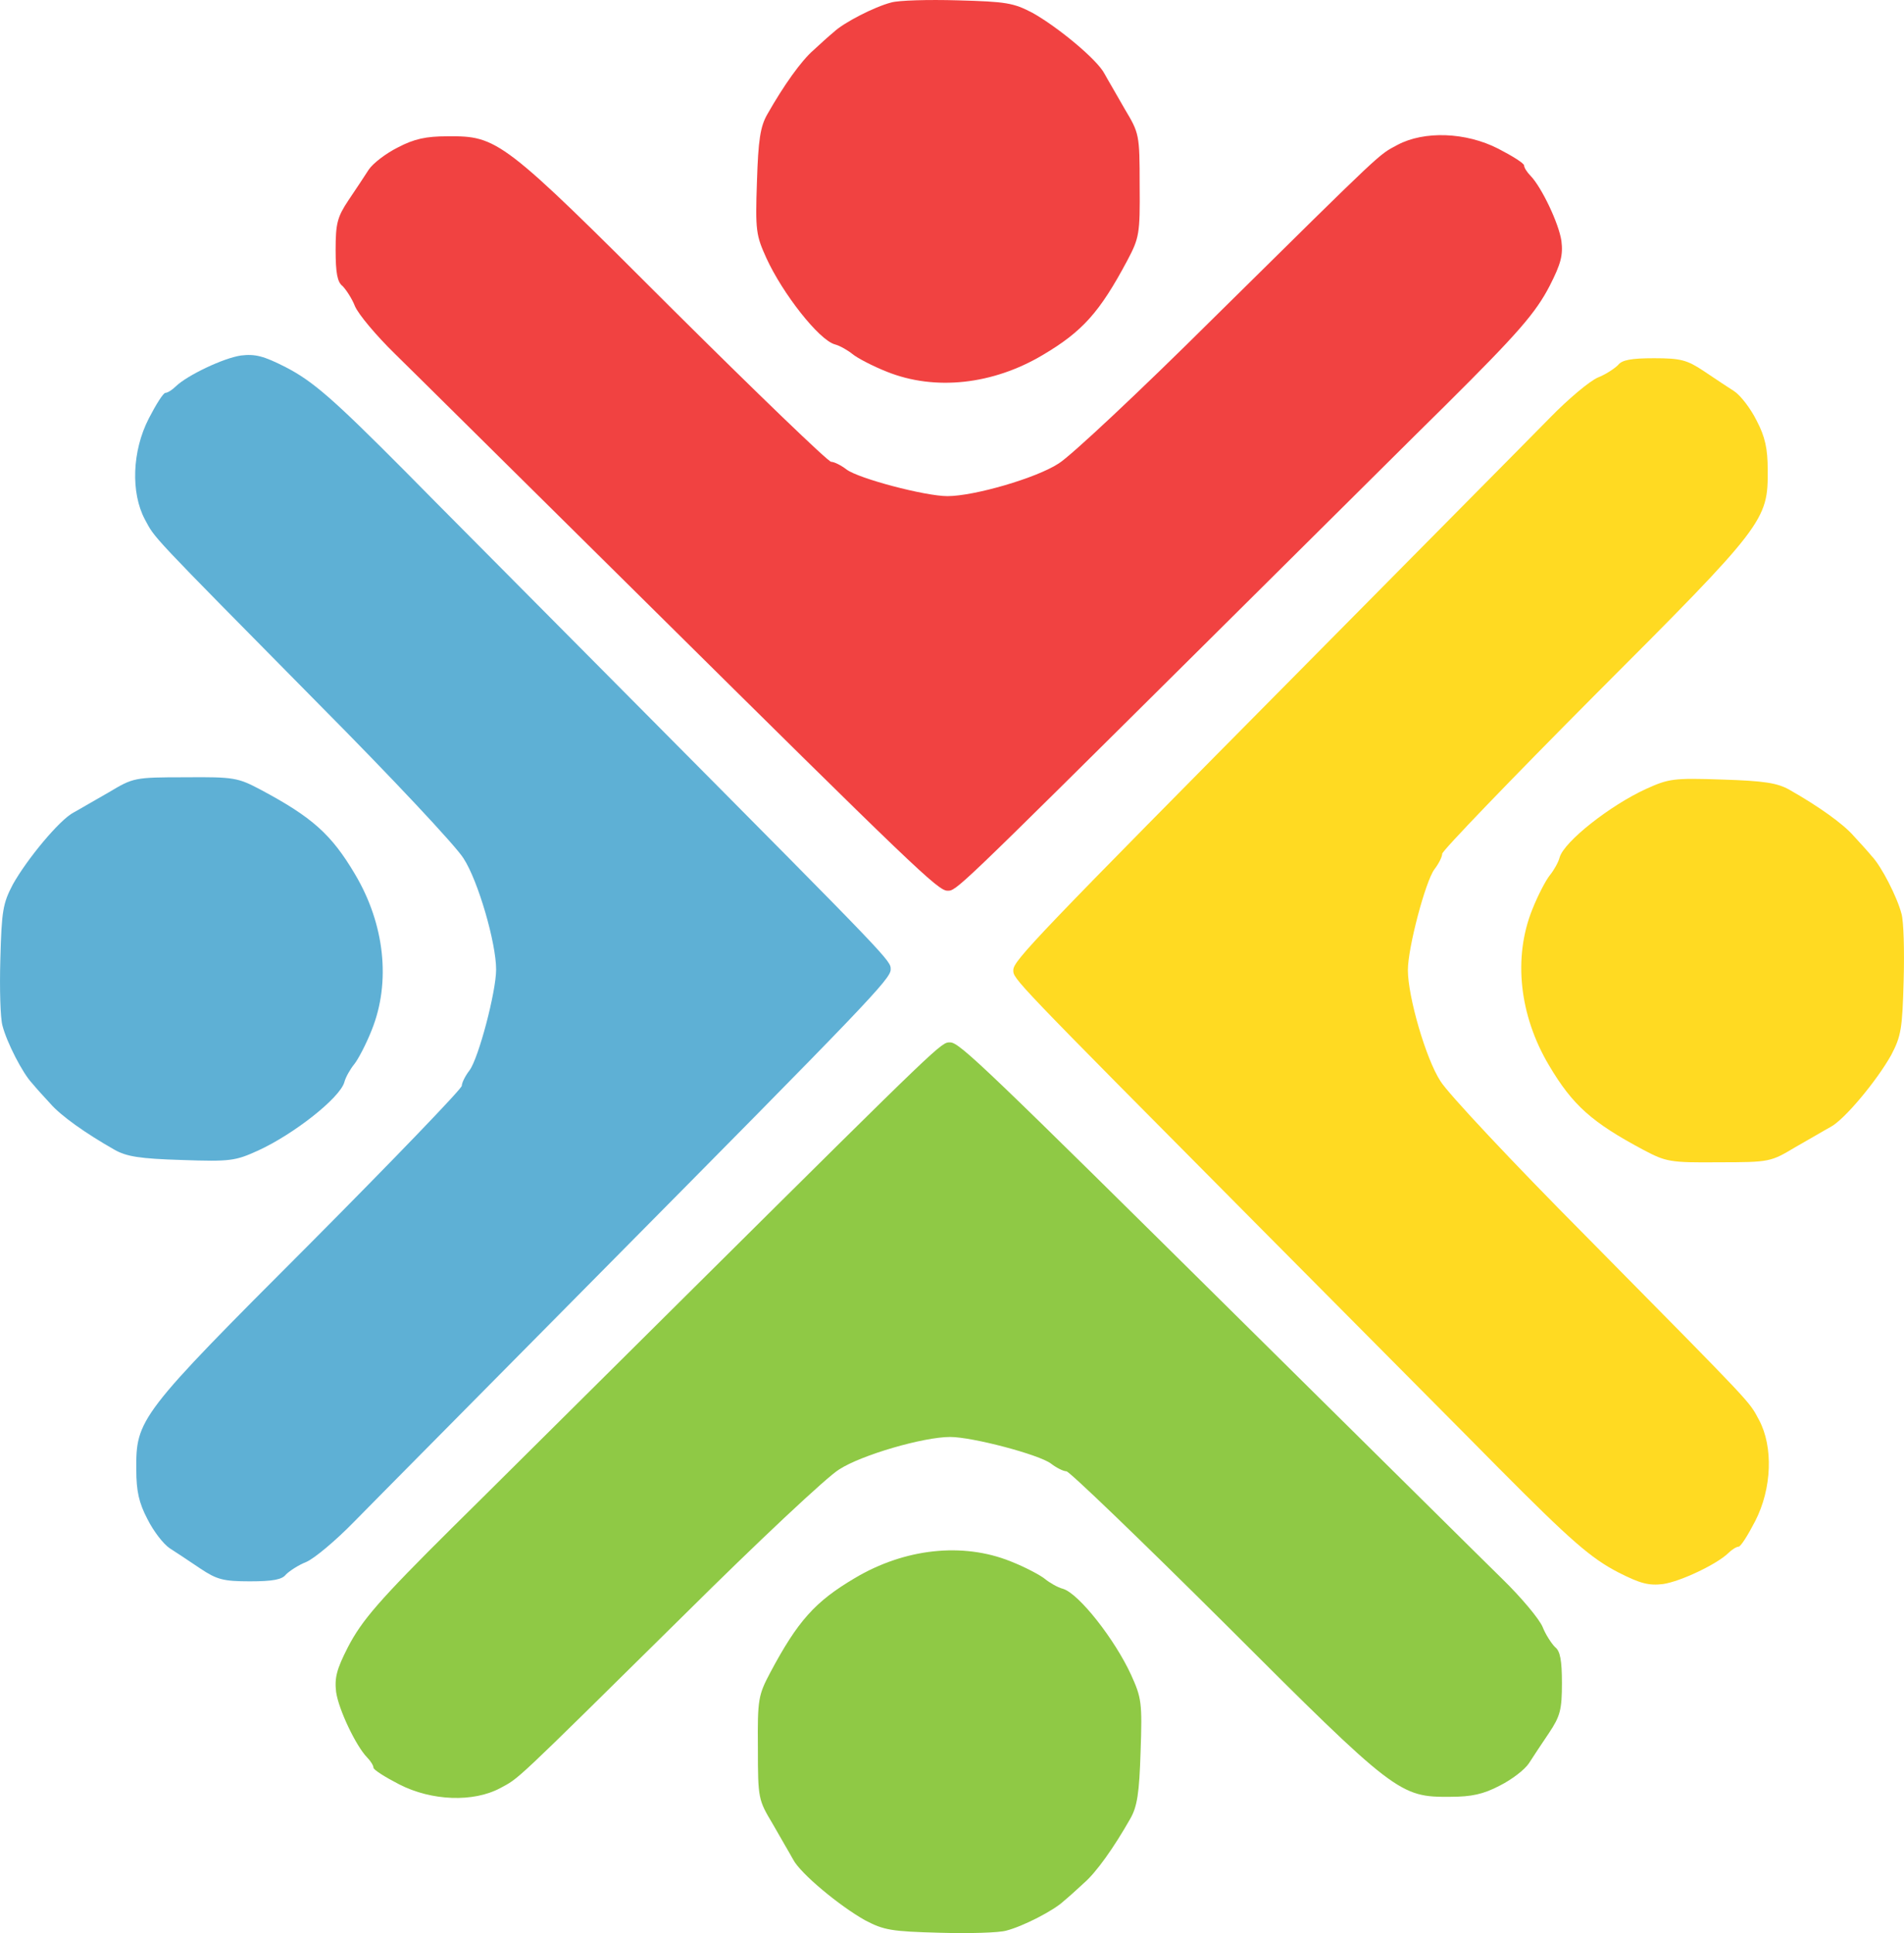 <svg width="590" height="599" viewBox="0 0 590 599" fill="none" xmlns="http://www.w3.org/2000/svg">
<g clip-path="url(#clip0_71_77)">
<path d="M276.171 0.771C270.986 2.1 261.414 7.017 258.356 9.941C256.893 11.137 254.101 13.662 252.107 15.522C248.252 18.845 242.801 26.553 237.749 35.457C235.621 39.178 234.957 43.298 234.558 56.322C234.026 71.472 234.292 72.934 237.483 79.977C242.535 91.008 253.703 105.228 258.622 106.689C260.217 107.088 262.743 108.55 264.206 109.746C265.668 110.942 270.454 113.467 274.842 115.195C289.732 121.175 307.681 119.182 323.103 110.012C335.467 102.703 340.785 96.722 349.294 80.775C353.017 73.731 353.283 72.535 353.15 57.385C353.15 41.57 353.017 41.304 348.497 33.729C346.103 29.476 343.179 24.559 342.248 22.832C339.988 18.446 327.756 8.346 319.912 3.96C314.062 0.904 311.802 0.505 296.779 0.106C287.605 -0.16 278.431 0.106 276.171 0.771Z" fill="#F14241"/>
<path d="M123.278 45.69C119.555 47.55 115.567 50.607 114.237 52.6C113.041 54.461 110.249 58.714 107.989 62.036C104.532 67.219 104 69.213 104 77.452C104 84.496 104.532 87.419 106.127 88.615C107.191 89.679 109.052 92.469 109.983 94.862C111.046 97.387 116.63 104.032 122.347 109.613C128.064 115.195 162.631 149.482 199.193 185.63C283.218 268.823 290.663 276 293.588 276C296.38 276 295.582 276.797 372.694 200.249C407.66 165.563 441.429 131.94 447.944 125.561C470.412 103.234 475.863 96.988 480.251 88.483C483.708 81.705 484.372 79.047 483.84 74.661C483.043 69.213 477.725 58.049 474.268 54.461C473.204 53.398 472.274 51.936 472.274 51.272C472.274 50.607 468.684 48.348 464.297 46.089C454.192 40.906 441.296 40.507 433.053 44.892C426.938 48.215 429.862 45.424 375.884 98.716C353.283 121.175 331.745 141.375 328.022 143.635C321.109 148.153 301.831 153.735 293.588 153.735C286.674 153.735 266.067 148.286 262.344 145.495C260.616 144.166 258.489 143.103 257.558 143.103C256.628 143.103 234.558 121.84 208.499 95.925C155.585 43.032 154.255 42.102 138.567 42.234C132.053 42.234 128.33 43.032 123.278 45.69Z" fill="#F14241"/>
</g>
<g clip-path="url(#clip1_71_77)">
<path d="M311.829 598.229C317.014 596.9 326.586 591.983 329.644 589.059C331.107 587.863 333.899 585.338 335.893 583.478C339.748 580.155 345.199 572.447 350.251 563.543C352.379 559.822 353.043 555.702 353.442 542.678C353.974 527.528 353.708 526.066 350.517 519.023C345.465 507.992 334.297 493.772 329.378 492.311C327.783 491.912 325.257 490.45 323.794 489.254C322.332 488.058 317.546 485.533 313.158 483.805C298.268 477.825 280.319 479.818 264.897 488.988C252.533 496.297 247.215 502.278 238.706 518.225C234.983 525.269 234.717 526.465 234.85 541.615C234.85 557.43 234.983 557.696 239.503 565.271C241.897 569.524 244.821 574.441 245.752 576.168C248.012 580.554 260.244 590.654 268.088 595.04C273.938 598.096 276.198 598.495 291.221 598.894C300.395 599.16 309.569 598.894 311.829 598.229Z" fill="#8FC945"/>
<path d="M464.722 553.31C468.445 551.45 472.433 548.393 473.763 546.4C474.959 544.539 477.751 540.286 480.011 536.964C483.468 531.781 484 529.787 484 521.548C484 514.504 483.468 511.581 481.873 510.385C480.809 509.321 478.948 506.531 478.017 504.138C476.954 501.613 471.37 494.968 465.653 489.387C459.936 483.805 425.369 449.518 388.807 413.37C304.782 330.177 297.337 323 294.412 323C291.62 323 292.418 322.203 215.306 398.751C180.34 433.437 146.571 467.06 140.056 473.439C117.588 495.766 112.137 502.012 107.749 510.517C104.292 517.295 103.628 519.953 104.16 524.339C104.957 529.787 110.275 540.951 113.732 544.539C114.796 545.602 115.726 547.064 115.726 547.729C115.726 548.393 119.316 550.652 123.703 552.911C133.808 558.094 146.704 558.493 154.947 554.108C161.062 550.785 158.138 553.576 212.116 500.284C234.717 477.825 256.255 457.625 259.978 455.365C266.891 450.847 286.169 445.265 294.412 445.265C301.326 445.265 321.933 450.714 325.656 453.505C327.384 454.834 329.511 455.897 330.442 455.897C331.372 455.897 353.442 477.16 379.501 503.075C432.415 555.968 433.745 556.898 449.433 556.765C455.947 556.765 459.67 555.968 464.722 553.31Z" fill="#8FC945"/>
</g>
<g clip-path="url(#clip2_71_77)">
<path d="M0.771 317.829C2.1 323.014 7.017 332.586 9.941 335.644C11.137 337.107 13.662 339.899 15.522 341.893C18.845 345.748 26.553 351.199 35.457 356.252C39.178 358.379 43.298 359.044 56.322 359.442C71.472 359.974 72.934 359.708 79.977 356.517C91.008 351.465 105.228 340.297 106.69 335.378C107.088 333.783 108.55 331.257 109.746 329.794C110.942 328.332 113.467 323.546 115.195 319.158C121.175 304.268 119.182 286.319 110.012 270.897C102.703 258.533 96.722 253.215 80.775 244.706C73.731 240.983 72.535 240.717 57.385 240.85C41.57 240.85 41.304 240.983 33.729 245.504C29.477 247.897 24.559 250.822 22.832 251.752C18.446 254.012 8.346 266.244 3.96 274.088C0.904 279.938 0.505 282.198 0.106 297.221C-0.159 306.395 0.106 315.569 0.771 317.829Z" fill="#5EB0D5"/>
<path d="M45.69 470.722C47.55 474.445 50.607 478.433 52.6 479.763C54.461 480.959 58.714 483.751 62.036 486.011C67.219 489.468 69.213 490 77.452 490C84.496 490 87.419 489.468 88.616 487.873C89.679 486.809 92.47 484.948 94.862 484.017C97.387 482.954 104.032 477.37 109.613 471.653C115.195 465.936 149.482 431.369 185.63 394.807C268.824 310.782 276 303.337 276 300.412C276 297.62 276.797 298.418 200.249 221.306C165.563 186.34 131.94 152.571 125.561 146.056C103.234 123.588 96.988 118.137 88.483 113.749C81.705 110.292 79.047 109.628 74.661 110.16C69.213 110.957 58.049 116.275 54.461 119.732C53.398 120.796 51.936 121.726 51.272 121.726C50.607 121.726 48.348 125.316 46.089 129.703C40.906 139.808 40.507 152.704 44.892 160.947C48.215 167.062 45.424 164.138 98.716 218.116C121.175 240.717 141.376 262.255 143.635 265.978C148.153 272.891 153.735 292.169 153.735 300.412C153.735 307.326 148.286 327.933 145.495 331.656C144.166 333.384 143.103 335.511 143.103 336.442C143.103 337.372 121.84 359.442 95.925 385.501C43.032 438.415 42.102 439.745 42.235 455.433C42.235 461.947 43.032 465.67 45.69 470.722Z" fill="#5EB0D5"/>
</g>
<g clip-path="url(#clip3_71_77)">
<path d="M589.229 283.171C587.9 277.986 582.983 268.414 580.059 265.356C578.863 263.893 576.338 261.101 574.478 259.107C571.155 255.252 563.447 249.801 554.543 244.748C550.822 242.621 546.702 241.956 533.678 241.558C518.528 241.026 517.066 241.292 510.023 244.483C498.992 249.535 484.772 260.703 483.31 265.622C482.912 267.217 481.45 269.743 480.254 271.206C479.058 272.668 476.533 277.454 474.805 281.842C468.825 296.732 470.818 314.681 479.988 330.103C487.297 342.467 493.278 347.785 509.225 356.294C516.269 360.017 517.465 360.283 532.615 360.15C548.43 360.15 548.696 360.017 556.271 355.496C560.524 353.103 565.441 350.178 567.168 349.248C571.554 346.988 581.654 334.756 586.04 326.912C589.096 321.062 589.495 318.802 589.894 303.779C590.159 294.605 589.894 285.431 589.229 283.171Z" fill="#FFDA22"/>
<path d="M544.31 130.278C542.45 126.555 539.393 122.567 537.399 121.237C535.539 120.041 531.286 117.249 527.964 114.989C522.781 111.532 520.787 111 512.548 111C505.504 111 502.581 111.532 501.384 113.127C500.321 114.191 497.53 116.052 495.138 116.983C492.613 118.046 485.968 123.63 480.387 129.347C474.805 135.064 440.518 169.631 404.37 206.193C321.176 290.218 314 297.663 314 300.588C314 303.38 313.203 302.582 389.751 379.694C424.437 414.66 458.06 448.429 464.439 454.944C486.766 477.412 493.012 482.863 501.517 487.251C508.295 490.708 510.953 491.372 515.339 490.84C520.787 490.043 531.951 484.725 535.539 481.268C536.602 480.204 538.064 479.274 538.728 479.274C539.393 479.274 541.652 475.684 543.911 471.297C549.094 461.192 549.493 448.296 545.107 440.053C541.785 433.938 544.576 436.862 491.284 382.884C468.825 360.283 448.624 338.745 446.365 335.022C441.847 328.109 436.265 308.831 436.265 300.588C436.265 293.674 441.714 273.067 444.505 269.344C445.834 267.616 446.897 265.489 446.897 264.558C446.897 263.628 468.16 241.558 494.075 215.499C546.968 162.585 547.898 161.255 547.765 145.567C547.765 139.053 546.968 135.33 544.31 130.278Z" fill="#FFDA22"/>
</g>
<defs>
<clipPath id="clip0_71_77">
<rect width="380" height="276" fill="white" transform="translate(104)"/>
</clipPath>
<clipPath id="clip1_71_77">
<rect width="380" height="276" fill="white" transform="matrix(-1 0 0 -1 484 599)"/>
</clipPath>
<clipPath id="clip2_71_77">
<rect width="380" height="276" fill="white" transform="matrix(0 -1 1 0 0 490)"/>
</clipPath>
<clipPath id="clip3_71_77">
<rect width="380" height="276" fill="white" transform="matrix(0 1 -1 0 590 111)"/>
</clipPath>
</defs>
</svg>

